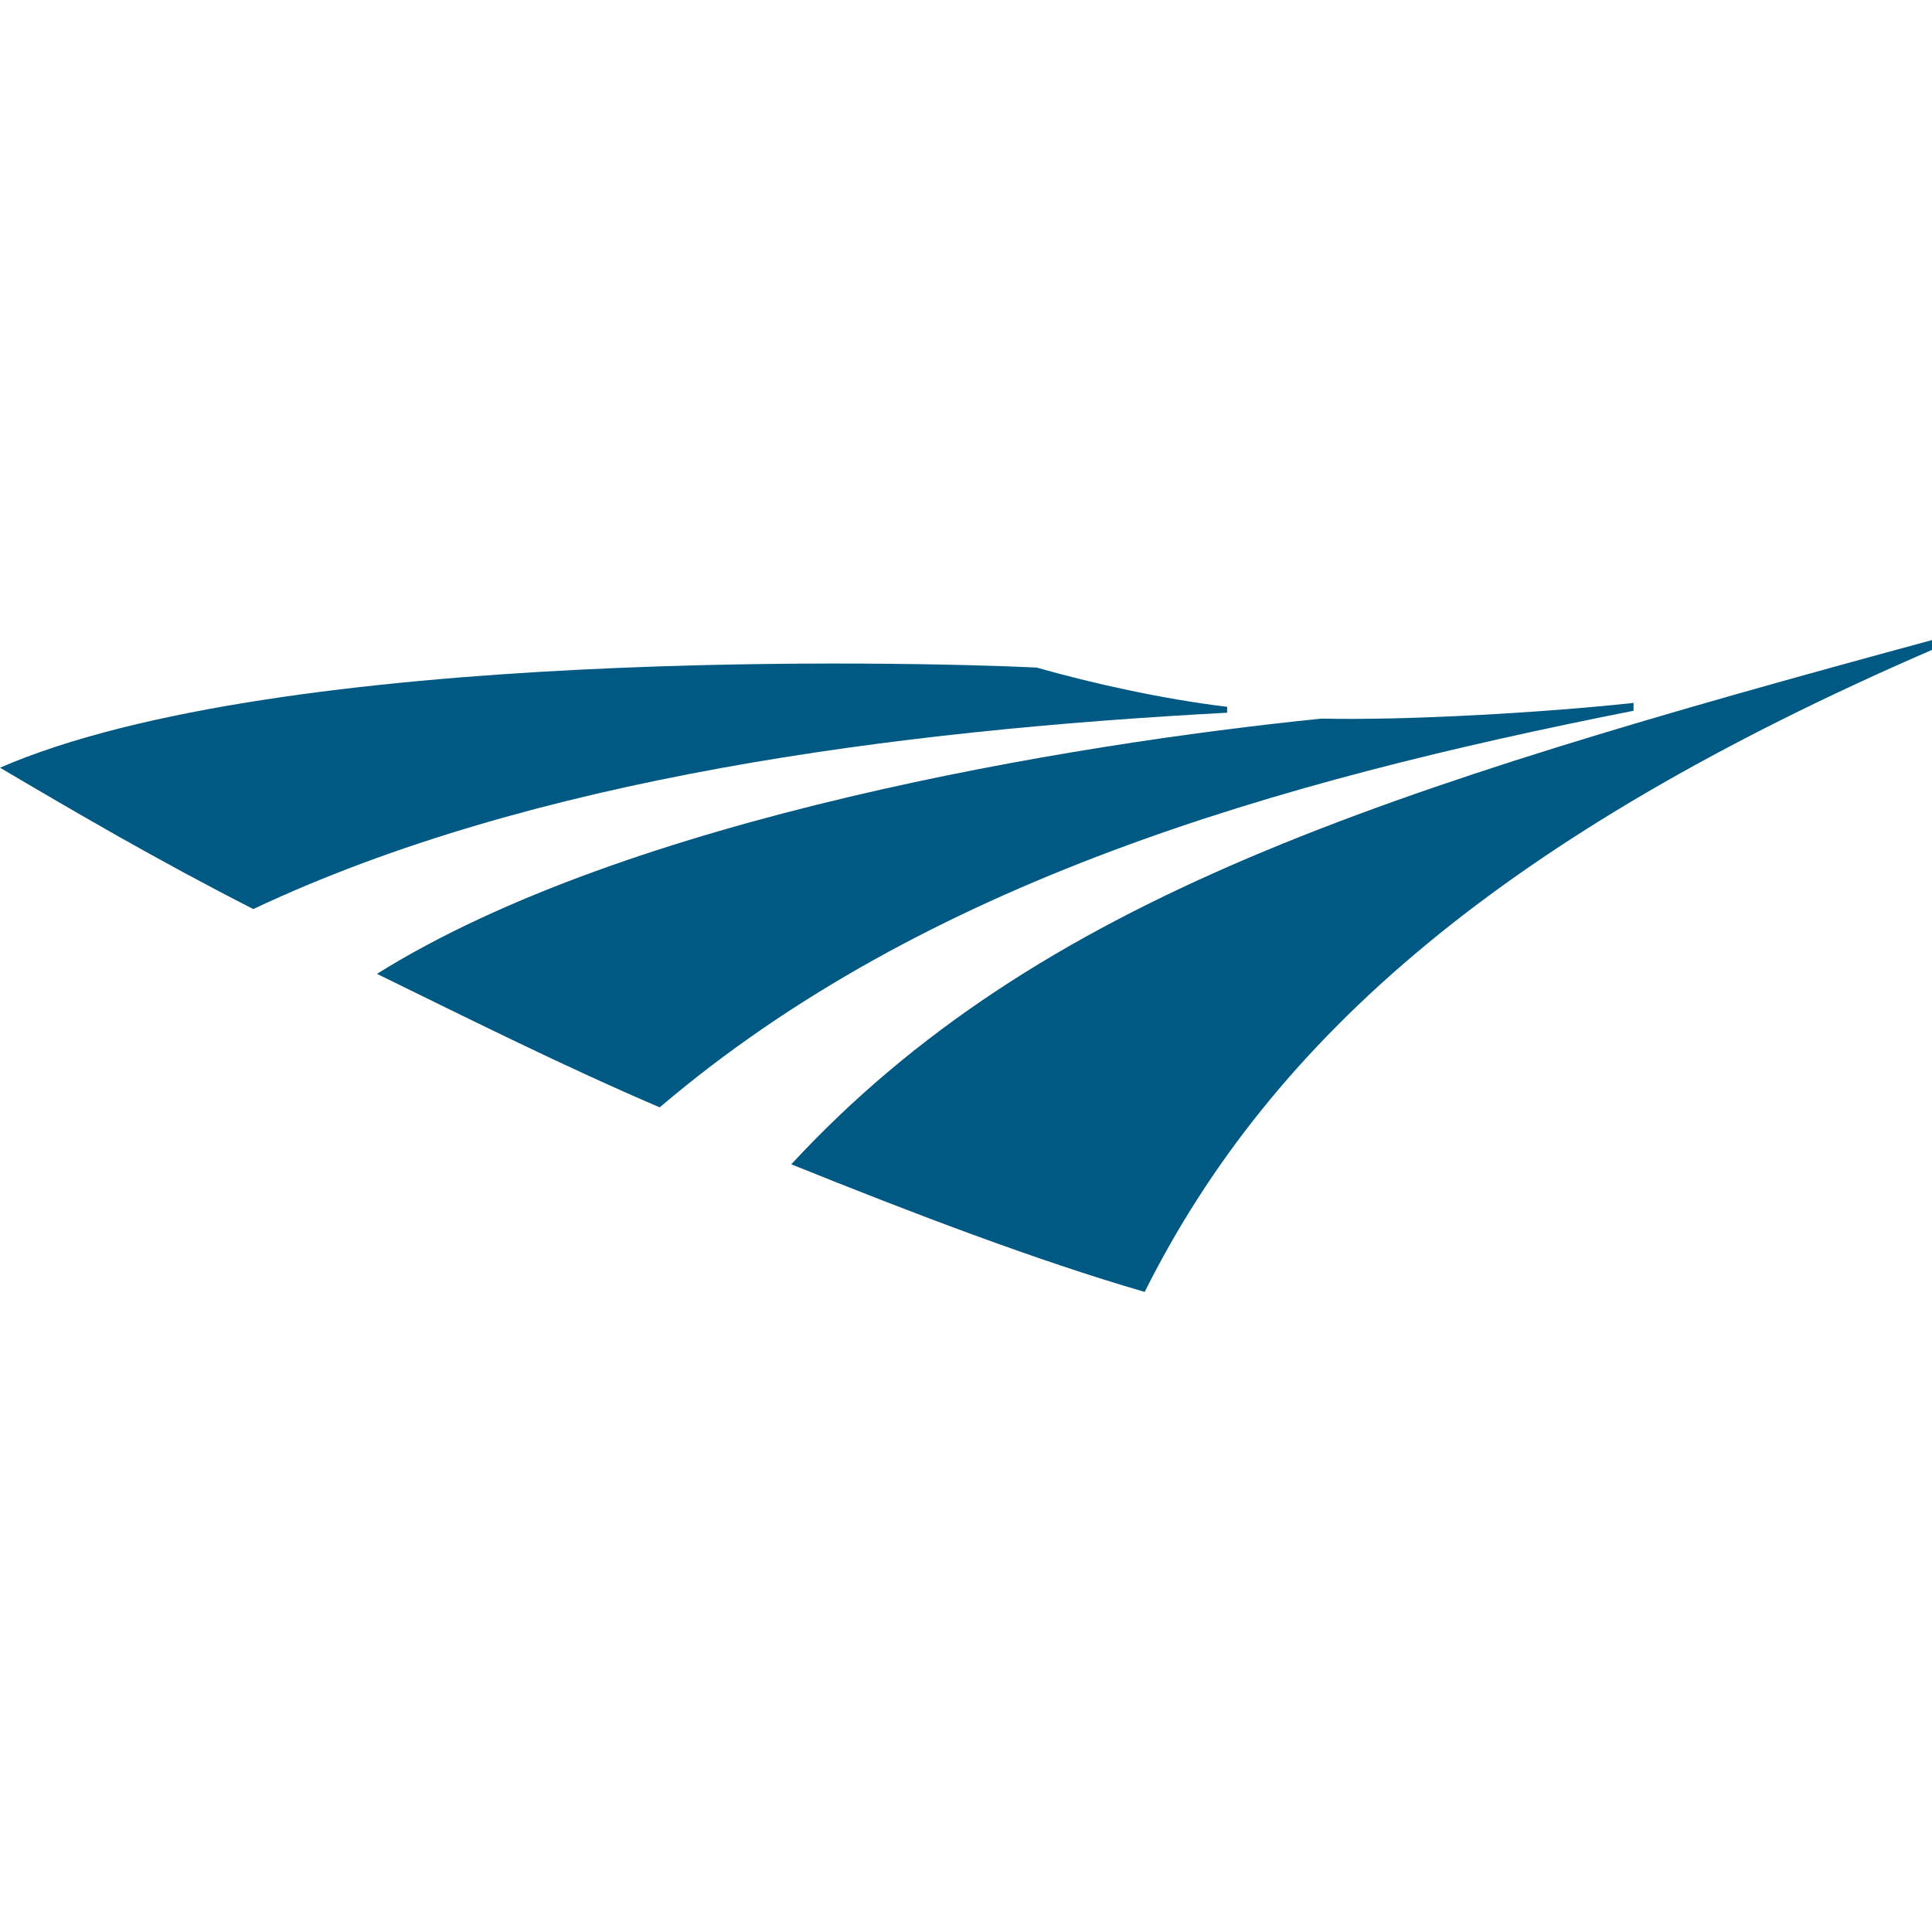 <?xml version="1.0" ?>
<svg xmlns="http://www.w3.org/2000/svg" viewBox="0 0 98.4 98.4">
	<g fill="#005983">
		<path d="M 40.3,59.3 C 46.5,61.8 52.8,64.2 58.3,65.8 C 64.8,52.8 76.7,42.5 98.4,33.1 L 98.4,32.6 C 70.4,40.2 52.9,45.7 40.3,59.3 M 52.8,34.0 C 46.6,33.7 14.3,32.9 0.0,39.1 C 3.9,41.4 8.0,43.8 12.9,46.3 C 27.1,39.6 45.6,37.2 62.5,36.3 L 62.5,36.0 C 59.2,35.6 55.6,34.8 52.8,34.0"/>
		<path d="M 67.3,36.6 C 54.5,37.9 32.0,41.6 19.2,49.6 C 23.9,51.9 28.7,54.3 33.6,56.4 C 47.1,44.9 65.0,39.8 83.2,36.2 L 83.2,35.8 C 78.6,36.3 71.6,36.7 67.3,36.6"/>
	</g>
</svg>